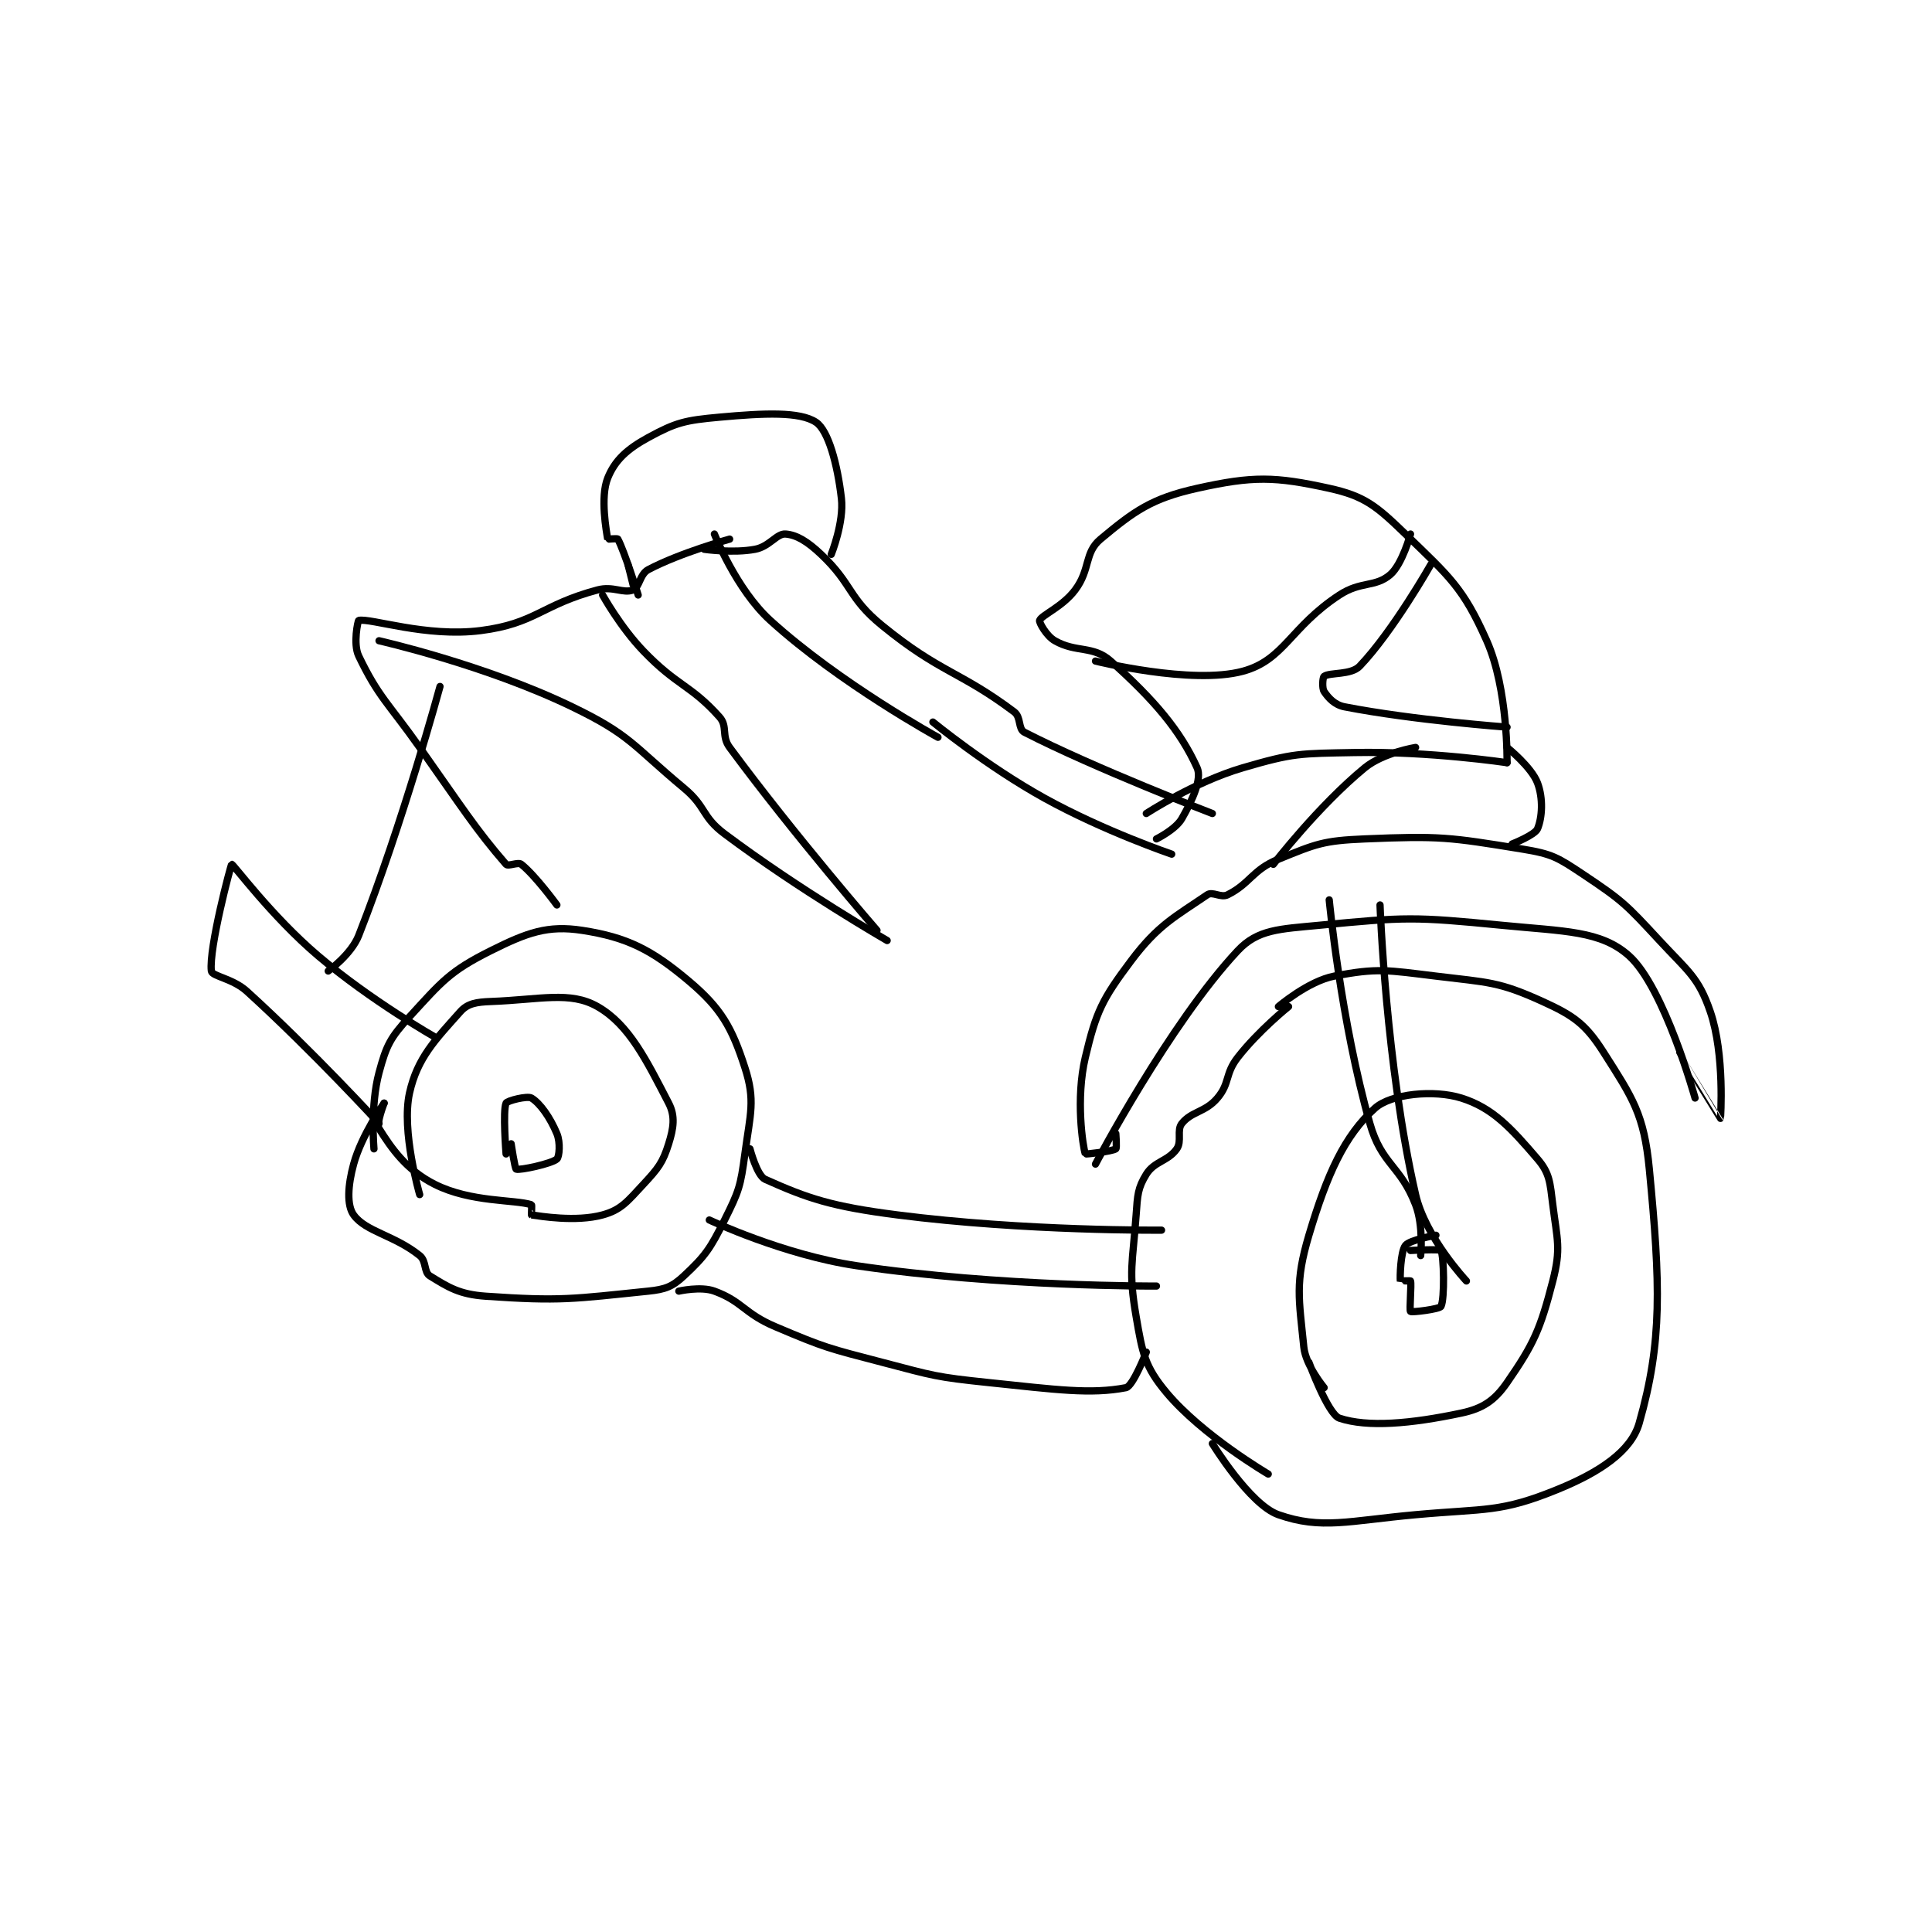 <?xml version="1.0" encoding="utf-8"?>
<!DOCTYPE svg PUBLIC "-//W3C//DTD SVG 1.1//EN" "http://www.w3.org/Graphics/SVG/1.1/DTD/svg11.dtd">
<svg viewBox="0 0 800 800" preserveAspectRatio="xMinYMin meet" xmlns="http://www.w3.org/2000/svg" version="1.1">
<g fill="none" stroke="black" stroke-linecap="round" stroke-linejoin="round" stroke-width="1.426">
<g transform="translate(87.52,172.742) scale(2.104) translate(-97,-167.133)">
<path id="0" d="M130 306.133 C130 306.133 117.114 292.055 104 280.133 C101.19 277.579 97.126 277.18 97 276.133 C96.467 271.695 100.853 255.154 101 255.133 C101.303 255.09 108.822 265.332 118 273.133 C128.4 281.974 141 289.133 141 289.133 "/>
<path id="1" d="M129 311.133 C129 311.133 128.256 302.611 130 296.133 C131.441 290.782 132.192 289.288 136 285.133 C142.385 278.168 143.925 276.171 152 272.133 C159.178 268.545 163.213 267.089 170 268.133 C178.799 269.487 183.632 271.917 191 278.133 C197.343 283.486 199.453 287.261 202 295.133 C204.106 301.643 203.065 304.147 202 312.133 C201.152 318.491 200.84 319.453 198 325.133 C195.16 330.813 194.218 332.196 190 336.133 C187.737 338.245 186.371 338.788 183 339.133 C168.193 340.652 165.775 341.164 151 340.133 C145.781 339.769 143.636 338.371 140 336.133 C138.795 335.392 139.356 333.218 138 332.133 C132.941 328.086 127.397 327.452 125 324.133 C123.622 322.225 123.861 318.309 125 314.133 C126.553 308.44 131 302.133 131 302.133 "/>
<path id="2" d="M138 320.133 C138 320.133 134.339 307.606 136 300.133 C137.547 293.17 141.155 289.584 146 284.133 C147.428 282.527 149.168 282.238 152 282.133 C161.773 281.771 167.594 280.044 173 283.133 C179.23 286.693 182.63 293.705 187 302.133 C188.332 304.701 187.972 307.022 187 310.133 C185.838 313.852 184.944 314.963 182 318.133 C178.873 321.501 177.632 323.143 174 324.133 C168.722 325.573 161.715 324.378 160 324.133 C159.965 324.128 160.104 322.166 160 322.133 C156.65 321.075 148.091 321.679 141 318.133 C135.428 315.348 132.427 311.017 130 307.133 C129.406 306.183 131 302.133 131 302.133 "/>
<path id="3" d="M155 312.133 C155 312.133 154.326 303.615 155 302.133 C155.22 301.648 159.196 300.651 160 301.133 C161.682 302.142 163.674 304.951 165 308.133 C165.73 309.885 165.478 312.715 165 313.133 C163.934 314.066 157.748 315.383 157 315.133 C156.728 315.043 156 310.133 156 310.133 "/>
<path id="4" d="M203 311.133 C203 311.133 204.359 316.398 206 317.133 C214.401 320.899 219.045 322.473 232 324.133 C257.23 327.368 284 327.133 284 327.133 "/>
<path id="5" d="M195 325.133 C195 325.133 209.558 332 224 334.133 C252.375 338.325 283 338.133 283 338.133 "/>
<path id="6" d="M189 339.133 C189 339.133 193.324 338.147 196 339.133 C201.574 341.187 201.791 343.499 208 346.133 C217.942 350.351 218.411 350.36 229 353.133 C239.225 355.811 239.527 356.042 250 357.133 C263.254 358.514 270.081 359.473 277 358.133 C278.382 357.866 281 351.133 281 351.133 "/>
<path id="7" d="M309 283.133 C309 283.133 303.089 287.875 299 293.133 C296.444 296.42 297.49 298.19 295 301.133 C292.611 303.957 289.933 303.717 288 306.133 C286.942 307.456 288.059 309.621 287 311.133 C285.291 313.574 282.584 313.559 281 316.133 C279.318 318.867 279.281 320.203 279 324.133 C278.31 333.788 277.452 335.101 279 344.133 C280.241 351.372 280.689 353.993 285 359.133 C292.054 367.544 305 375.133 305 375.133 "/>
<path id="8" d="M307 283.133 C307 283.133 312.833 278.133 318 277.133 C326.498 275.489 328.413 275.964 338 277.133 C348.359 278.397 350.337 278.195 359 282.133 C365.159 284.933 367.485 286.61 371 292.133 C376.725 301.13 378.96 304.284 380 315.133 C382.172 337.78 382.608 349.007 378 365.133 C376.399 370.736 370.024 374.851 362 378.133 C350.691 382.76 347.892 381.87 334 383.133 C320.818 384.332 315.491 386.105 307 383.133 C301.371 381.163 294 369.133 294 369.133 "/>
<path id="9" d="M316 358.133 C316 358.133 312.365 353.781 312 350.133 C311.049 340.623 310.226 337.446 313 328.133 C316.592 316.075 320.019 308.516 326 303.133 C329.167 300.283 337.595 299.444 343 301.133 C349.189 303.067 352.805 307.072 358 313.133 C360.419 315.955 360.452 317.752 361 322.133 C361.876 329.144 362.653 330.704 361 337.133 C358.541 346.697 357.236 349.57 352 357.133 C349.558 360.66 347.226 362.237 343 363.133 C333.04 365.246 324.536 365.978 319 364.133 C316.739 363.38 313 353.133 313 353.133 "/>
<path id="10" d="M333 331.133 C333 331.133 338.828 330.818 339 331.133 C339.578 332.193 339.746 340.642 339 342.133 C338.729 342.676 333.266 343.355 333 343.133 C332.743 342.919 333.225 337.808 333 337.133 C332.975 337.058 331.004 337.159 331 337.133 C330.911 336.514 331.013 331.402 332 330.133 C332.846 329.046 338 328.133 338 328.133 "/>
<path id="11" d="M335 332.133 C335 332.133 335.597 326.285 334 322.133 C331.008 314.353 327.301 314.255 325 306.133 C319.26 285.876 317 262.133 317 262.133 "/>
<path id="12" d="M327 263.133 C327 263.133 328.123 294.552 334 320.133 C335.935 328.556 344 337.133 344 337.133 "/>
<path id="13" d="M271 314.133 C271 314.133 285.557 286.493 299 272.133 C302.937 267.928 307.202 267.883 315 267.133 C332.033 265.496 333.661 265.428 351 267.133 C363.325 268.346 370.459 268.176 376 273.133 C382.943 279.345 389 301.133 389 301.133 "/>
<path id="14" d="M275 308.133 C275 308.133 275.235 310.977 275 311.133 C274.218 311.655 269.026 312.212 269 312.133 C268.502 310.641 267.07 301.284 269 293.133 C271.147 284.069 272.332 281.691 278 274.133 C283.338 267.016 286.729 265.424 293 261.133 C294.05 260.415 295.676 261.795 297 261.133 C301.468 258.899 301.874 256.222 307 254.133 C314.43 251.106 315.799 250.475 324 250.133 C338.77 249.518 340.555 249.782 355 252.133 C360.909 253.095 361.957 253.772 367 257.133 C374.784 262.322 375.483 263.095 382 270.133 C387.637 276.222 389.675 277.352 392 284.133 C394.893 292.572 394.012 305.117 394 305.133 C393.996 305.139 386 292.133 386 292.133 "/>
<path id="15" d="M120 276.133 C120 276.133 124.527 272.883 126 269.133 C134.704 246.977 142 220.133 142 220.133 "/>
<path id="16" d="M165 263.133 C165 263.133 160.809 257.381 158 255.133 C157.371 254.63 155.411 255.605 155 255.133 C149.055 248.297 146.246 243.792 138 232.133 C131.763 223.316 129.889 222.235 126 214.133 C124.854 211.746 125.853 207.164 126 207.133 C128.375 206.638 139.302 210.499 150 209.133 C160.823 207.752 161.91 204.091 173 201.133 C176.089 200.31 178.069 201.906 180 201.133 C181.269 200.626 181.303 198.026 183 197.133 C189.368 193.782 199 191.133 199 191.133 "/>
<path id="17" d="M130 211.133 C130 211.133 150.84 215.839 168 224.133 C179.522 229.702 179.813 231.644 190 240.133 C194.469 243.857 193.441 245.714 198 249.133 C212.758 260.202 230 270.133 230 270.133 "/>
<path id="18" d="M196 190.133 C196 190.133 200.286 201.029 207 207.133 C220.682 219.572 240 230.133 240 230.133 "/>
<path id="19" d="M228 268.133 C228 268.133 211.866 249.565 199 232.133 C197.324 229.863 198.674 228.005 197 226.133 C191.321 219.786 188.662 220.085 182 213.133 C177.457 208.393 174 202.133 174 202.133 "/>
<path id="20" d="M239 227.133 C239 227.133 249.595 235.824 261 242.133 C272.701 248.606 286 253.133 286 253.133 "/>
<path id="21" d="M194 193.133 C194 193.133 199.666 193.946 204 193.133 C206.844 192.6 208.267 190 210 190.133 C212.195 190.302 214.32 191.595 217 194.133 C223.275 200.078 222.246 202.623 229 208.133 C240.497 217.513 244.232 217.057 255 225.133 C256.389 226.175 255.75 228.492 257 229.133 C270.945 236.285 294 245.133 294 245.133 "/>
<path id="22" d="M283 250.133 C283 250.133 286.773 248.28 288 246.133 C290.096 242.466 291.991 238.328 291 236.133 C287.712 228.853 282.574 222.789 274 215.133 C270.505 212.013 267.226 213.548 263 211.133 C261.319 210.173 259.863 207.476 260 207.133 C260.43 206.058 264.507 204.457 267 201.133 C270.046 197.071 268.769 193.826 272 191.133 C278.623 185.614 282.018 183.129 291 181.133 C302.004 178.688 306.302 178.785 317 181.133 C323.985 182.667 326.306 184.623 332 190.133 C340.724 198.576 343.37 200.716 348 211.133 C352.246 220.686 352 235.133 352 235.133 "/>
<path id="23" d="M352 235.133 C352 235.133 336.672 232.851 322 233.133 C311.199 233.341 310.05 233.192 300 236.133 C290.496 238.915 281 245.133 281 245.133 "/>
<path id="24" d="M334 232.133 C334 232.133 327.611 233.167 324 236.133 C314.867 243.636 306 255.133 306 255.133 "/>
<path id="25" d="M352 232.133 C352 232.133 356.824 235.996 358 239.133 C359.145 242.186 358.916 245.935 358 248.133 C357.483 249.375 353 251.133 353 251.133 "/>
<path id="26" d="M271 215.133 C271 215.133 289.961 219.852 300 217.133 C308.135 214.93 309.326 208.472 319 202.133 C323.235 199.358 326.045 200.666 329 198.133 C331.389 196.086 333 190.133 333 190.133 "/>
<path id="27" d="M337 196.133 C337 196.133 329.574 209.247 323 216.133 C321.289 217.925 317.134 217.324 316 218.133 C315.712 218.339 315.557 220.469 316 221.133 C316.837 222.389 318.073 223.759 320 224.133 C333.78 226.813 352 228.133 352 228.133 "/>
<path id="28" d="M179 196.133 L180 200.133 "/>
<path id="29" d="M181 202.133 C181 202.133 178.247 193.419 177 191.133 C176.897 190.944 175.007 191.174 175 191.133 C174.757 189.674 173.493 182.902 175 179.133 C176.407 175.616 178.816 173.415 183 171.133 C188.476 168.147 190.258 167.746 197 167.133 C205.875 166.327 212.826 166.017 216 168.133 C218.421 169.747 220.219 176.365 221 183.133 C221.54 187.813 219 194.133 219 194.133 "/>
</g>
</g>
</svg>
